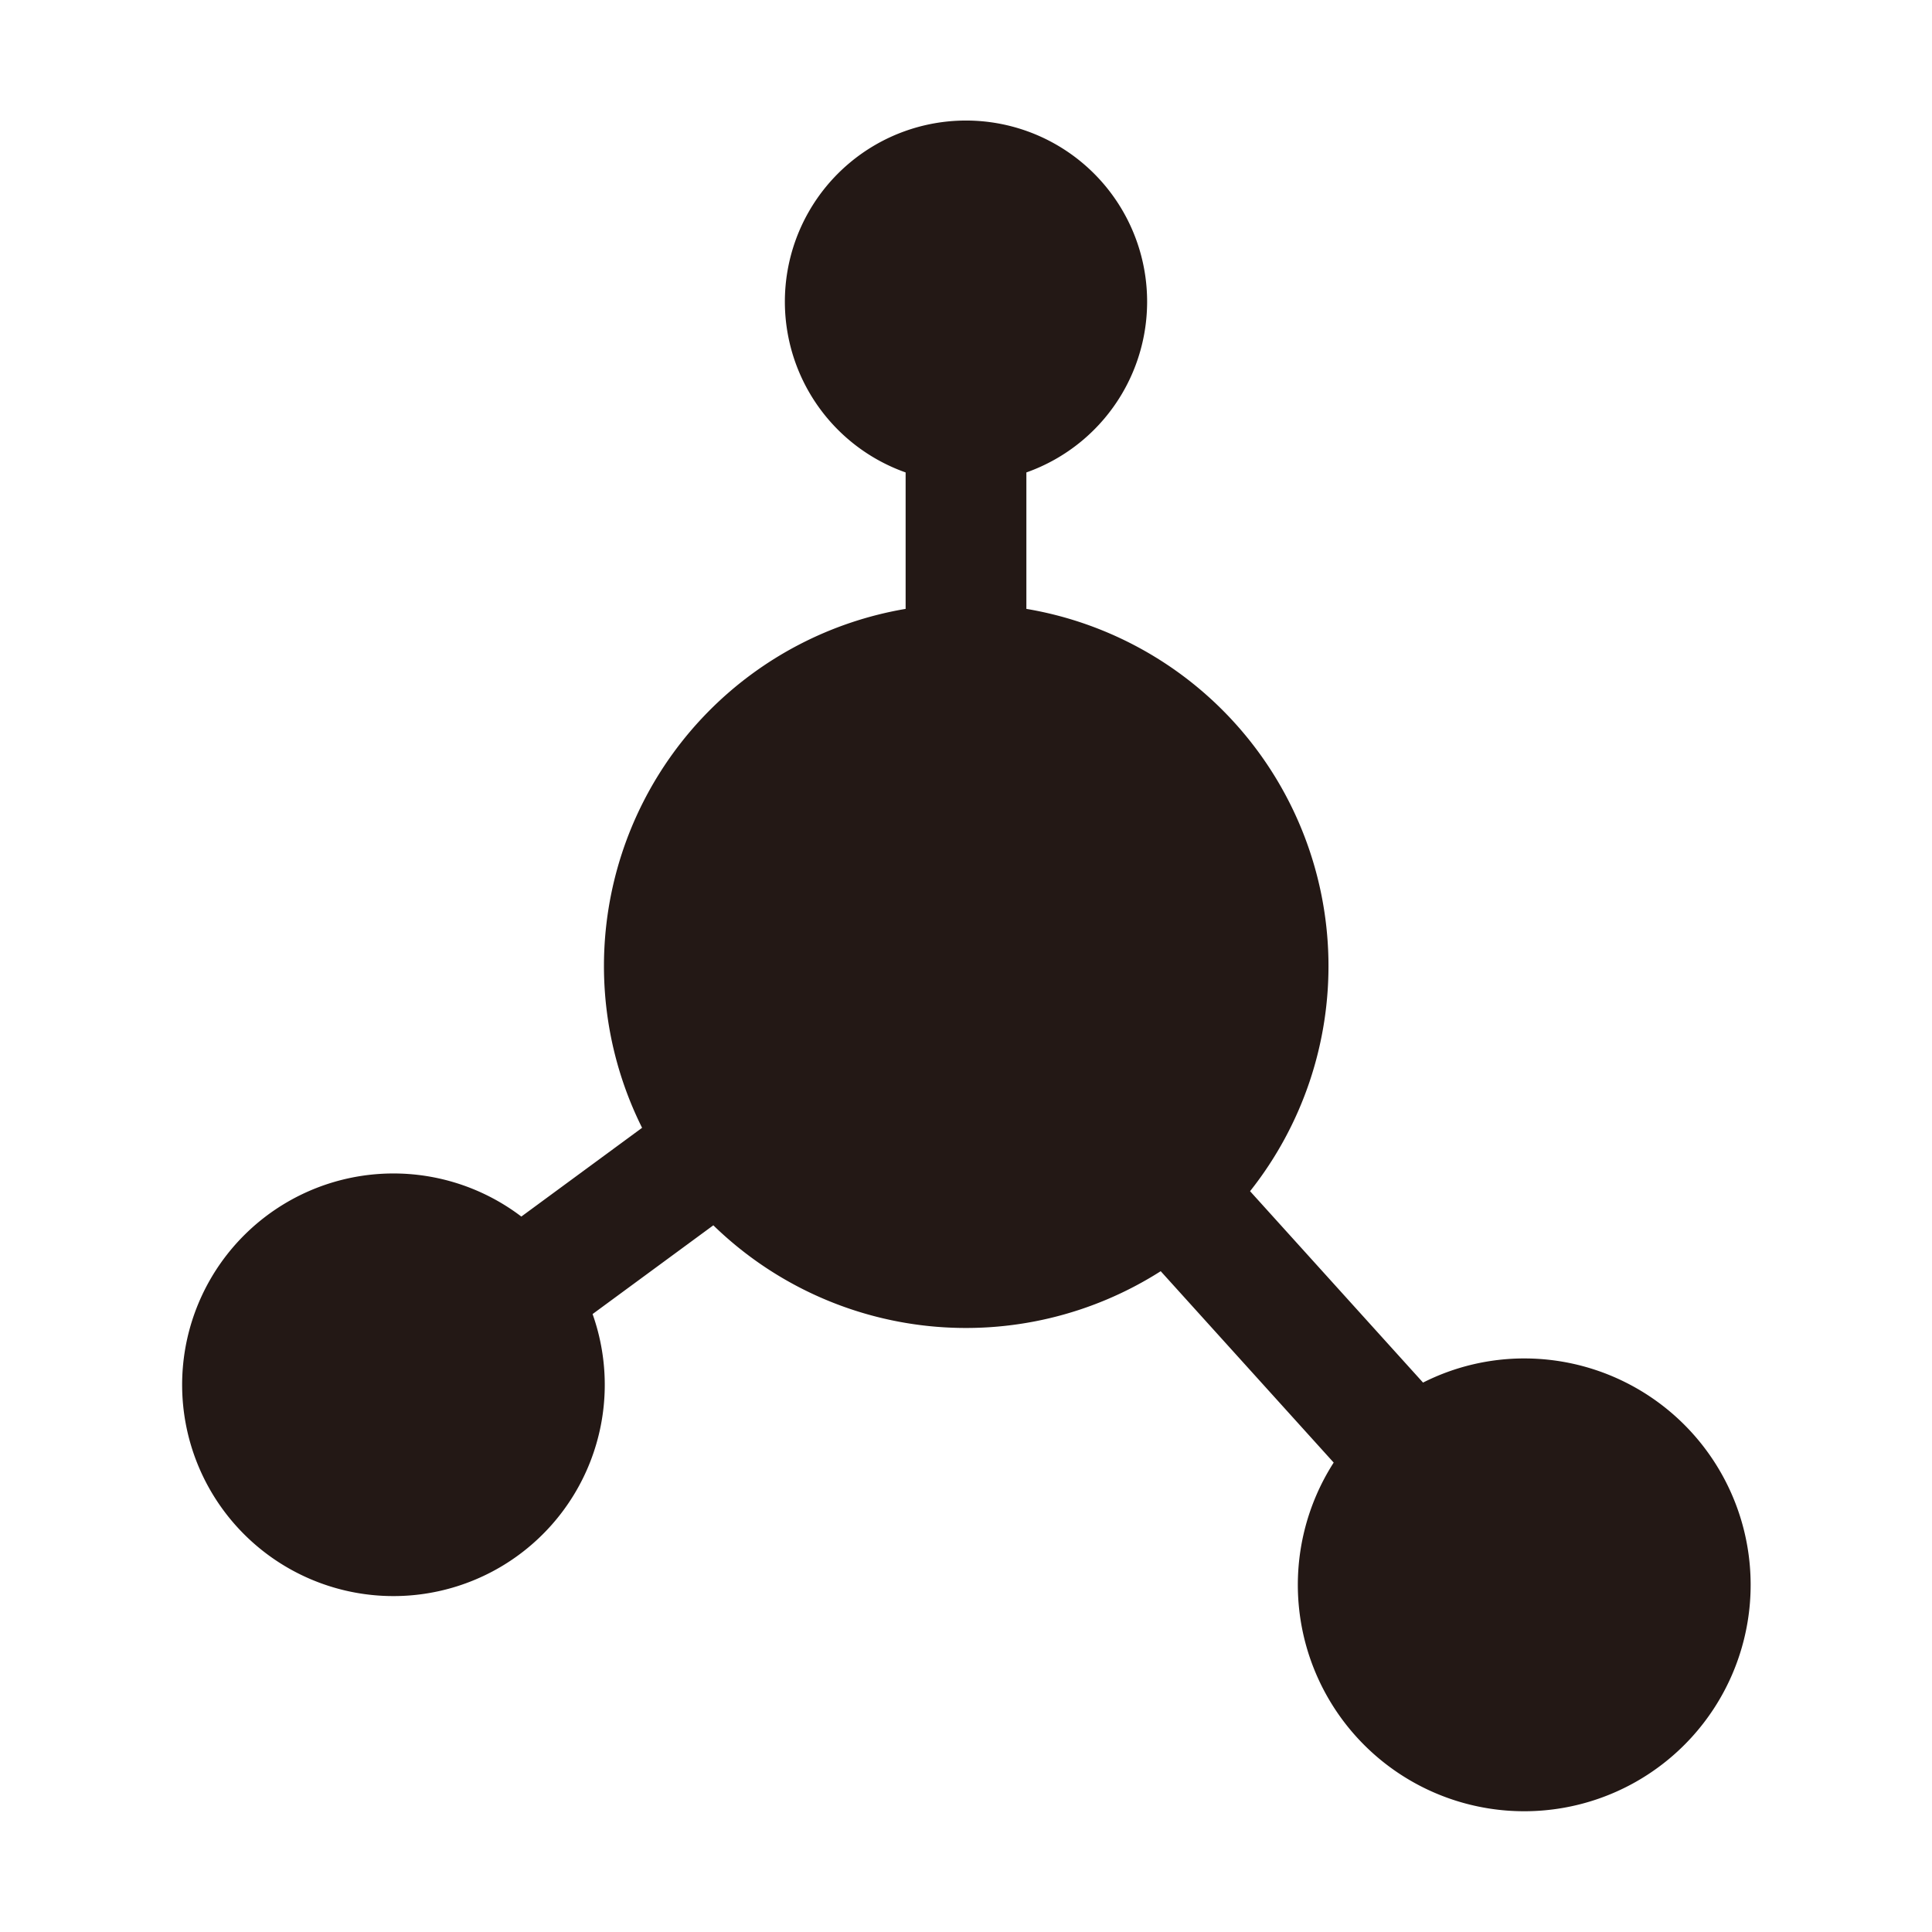 <svg xmlns="http://www.w3.org/2000/svg" viewBox="0 0 64 64"><defs><style>.cls-1{fill:#231815;}</style></defs><title>icon·kit</title><g id="图层_8" data-name="图层 8"><path class="cls-1" d="M50.5,45a7.43,7.43,0,0,0-3.36.8l-5.73-6.34A12,12,0,0,0,34,20.17V15.65a6,6,0,1,0-4,0v4.52a12,12,0,0,0-8.73,17.19l-4,2.94a7,7,0,1,0,2.36,3.23l4-2.94a12,12,0,0,0,14.82,1.52l5.73,6.34A7.5,7.5,0,1,0,50.5,45Z"/></g></svg>